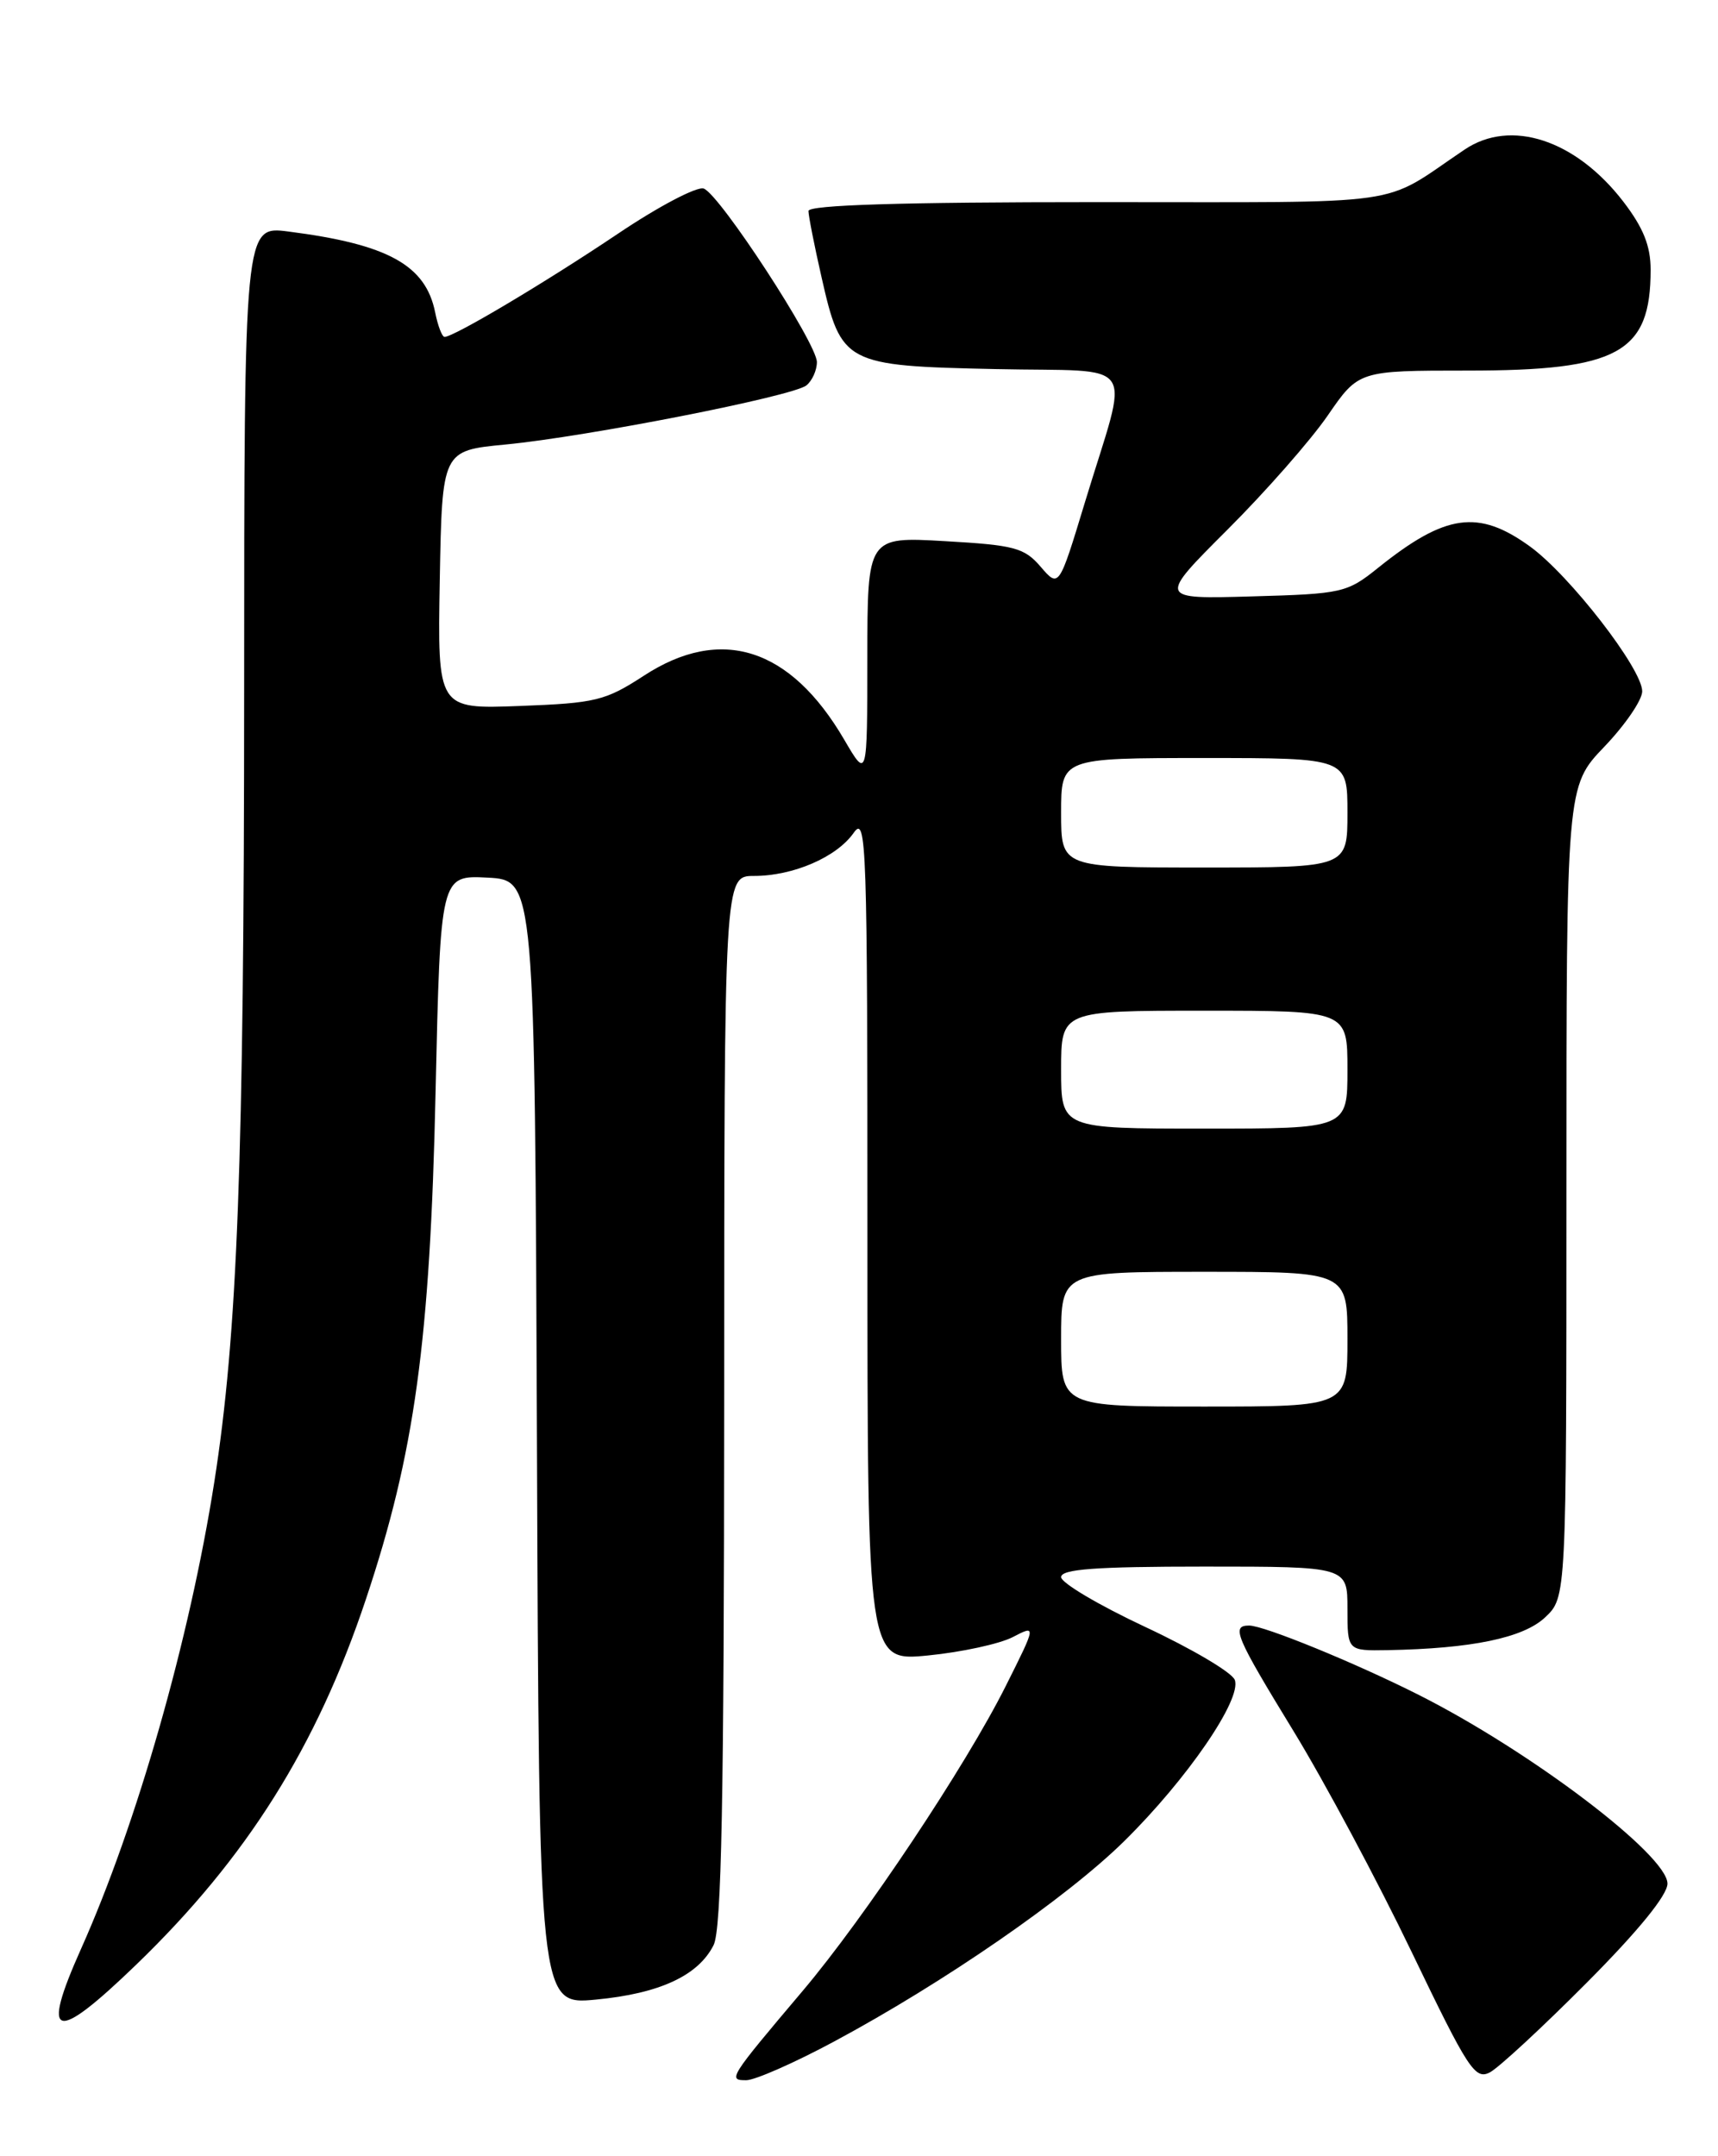 <?xml version="1.0" encoding="UTF-8" standalone="no"?>
<!DOCTYPE svg PUBLIC "-//W3C//DTD SVG 1.1//EN" "http://www.w3.org/Graphics/SVG/1.1/DTD/svg11.dtd" >
<svg xmlns="http://www.w3.org/2000/svg" xmlns:xlink="http://www.w3.org/1999/xlink" version="1.1" viewBox="0 0 204 256">
 <g >
 <path fill="currentColor"
d=" M 99.00 242.41 C 112.04 235.42 126.63 225.35 133.49 218.60 C 140.97 211.23 147.49 201.72 146.62 199.45 C 146.28 198.56 141.50 195.74 136.00 193.17 C 130.51 190.60 126.01 187.94 126.00 187.25 C 126.00 186.30 130.06 186.00 143.00 186.00 C 160.00 186.00 160.00 186.00 160.00 191.00 C 160.00 196.00 160.00 196.00 164.75 195.92 C 174.75 195.74 180.88 194.47 183.47 192.03 C 186.00 189.65 186.00 189.65 186.00 141.50 C 186.00 93.36 186.00 93.36 190.50 88.66 C 192.97 86.08 195.00 83.12 195.00 82.08 C 195.00 79.41 186.39 68.30 181.67 64.88 C 175.55 60.45 171.65 60.99 163.65 67.41 C 159.94 70.39 159.40 70.51 148.65 70.81 C 137.50 71.13 137.50 71.13 145.74 62.90 C 150.28 58.37 155.64 52.27 157.66 49.33 C 161.33 44.00 161.33 44.00 174.27 44.00 C 192.18 44.00 196.00 41.90 196.00 32.03 C 196.00 29.19 195.13 27.03 192.75 23.93 C 187.10 16.59 179.39 14.06 173.91 17.76 C 163.69 24.63 168.16 23.99 130.25 24.00 C 106.94 24.00 96.00 24.34 96.00 25.05 C 96.00 25.63 96.70 29.18 97.56 32.95 C 99.89 43.22 100.30 43.44 118.19 43.82 C 135.50 44.20 134.13 42.16 128.82 59.66 C 125.74 69.81 125.74 69.81 123.57 67.29 C 121.63 65.03 120.46 64.72 112.20 64.25 C 103.00 63.72 103.00 63.72 102.99 78.11 C 102.98 92.50 102.98 92.50 100.24 87.81 C 93.85 76.88 85.61 74.25 76.45 80.23 C 71.88 83.20 70.74 83.48 61.72 83.82 C 51.95 84.19 51.95 84.19 52.22 68.84 C 52.50 53.50 52.50 53.50 60.00 52.78 C 69.76 51.84 94.14 47.05 95.75 45.76 C 96.44 45.21 97.00 43.96 97.00 42.99 C 97.00 40.77 85.50 23.13 83.57 22.39 C 82.79 22.09 78.18 24.51 73.33 27.78 C 64.75 33.54 53.90 40.00 52.79 40.00 C 52.49 40.00 51.99 38.68 51.67 37.08 C 50.54 31.47 46.06 29.00 34.25 27.49 C 29.00 26.81 29.00 26.81 28.99 82.16 C 28.98 137.84 28.20 158.48 25.44 176.00 C 22.51 194.65 16.23 216.62 9.63 231.37 C 4.78 242.21 6.42 242.68 16.19 233.25 C 29.29 220.60 37.60 207.39 43.44 189.90 C 49.24 172.55 51.07 159.27 51.72 129.70 C 52.30 103.91 52.30 103.91 57.90 104.20 C 63.50 104.50 63.50 104.50 63.76 171.28 C 64.01 238.05 64.01 238.05 70.76 237.41 C 78.32 236.69 82.90 234.57 84.73 230.95 C 85.68 229.08 85.97 213.71 85.99 166.25 C 86.00 104.00 86.00 104.00 89.53 104.00 C 94.19 104.00 99.35 101.77 101.37 98.88 C 102.89 96.72 103.00 100.07 103.00 146.91 C 103.00 197.26 103.00 197.26 110.21 196.55 C 114.17 196.16 118.68 195.18 120.24 194.38 C 123.07 192.91 123.07 192.91 119.41 200.21 C 114.68 209.65 102.70 227.64 95.31 236.38 C 86.56 246.73 86.39 247.00 88.63 246.98 C 89.66 246.97 94.33 244.92 99.00 242.41 Z  M 188.43 235.39 C 194.55 229.24 198.00 225.00 198.00 223.64 C 197.99 220.25 181.78 207.95 168.48 201.24 C 160.95 197.44 150.09 193.00 148.33 193.00 C 146.17 193.00 146.68 194.22 153.65 205.62 C 157.30 211.60 163.60 223.38 167.64 231.79 C 174.34 245.73 175.16 246.98 176.93 246.04 C 177.99 245.47 183.17 240.68 188.43 235.39 Z  M 126.00 159.00 C 126.00 151.00 126.00 151.00 143.00 151.00 C 160.00 151.00 160.00 151.00 160.00 159.00 C 160.00 167.00 160.00 167.00 143.00 167.00 C 126.00 167.00 126.00 167.00 126.00 159.00 Z  M 126.00 127.00 C 126.00 120.00 126.00 120.00 143.00 120.00 C 160.00 120.00 160.00 120.00 160.00 127.00 C 160.00 134.00 160.00 134.00 143.00 134.00 C 126.00 134.00 126.00 134.00 126.00 127.00 Z  M 126.00 96.50 C 126.00 90.00 126.00 90.00 143.00 90.00 C 160.00 90.00 160.00 90.00 160.00 96.50 C 160.00 103.00 160.00 103.00 143.00 103.00 C 126.00 103.00 126.00 103.00 126.00 96.50 Z "/>
</g>
</svg>